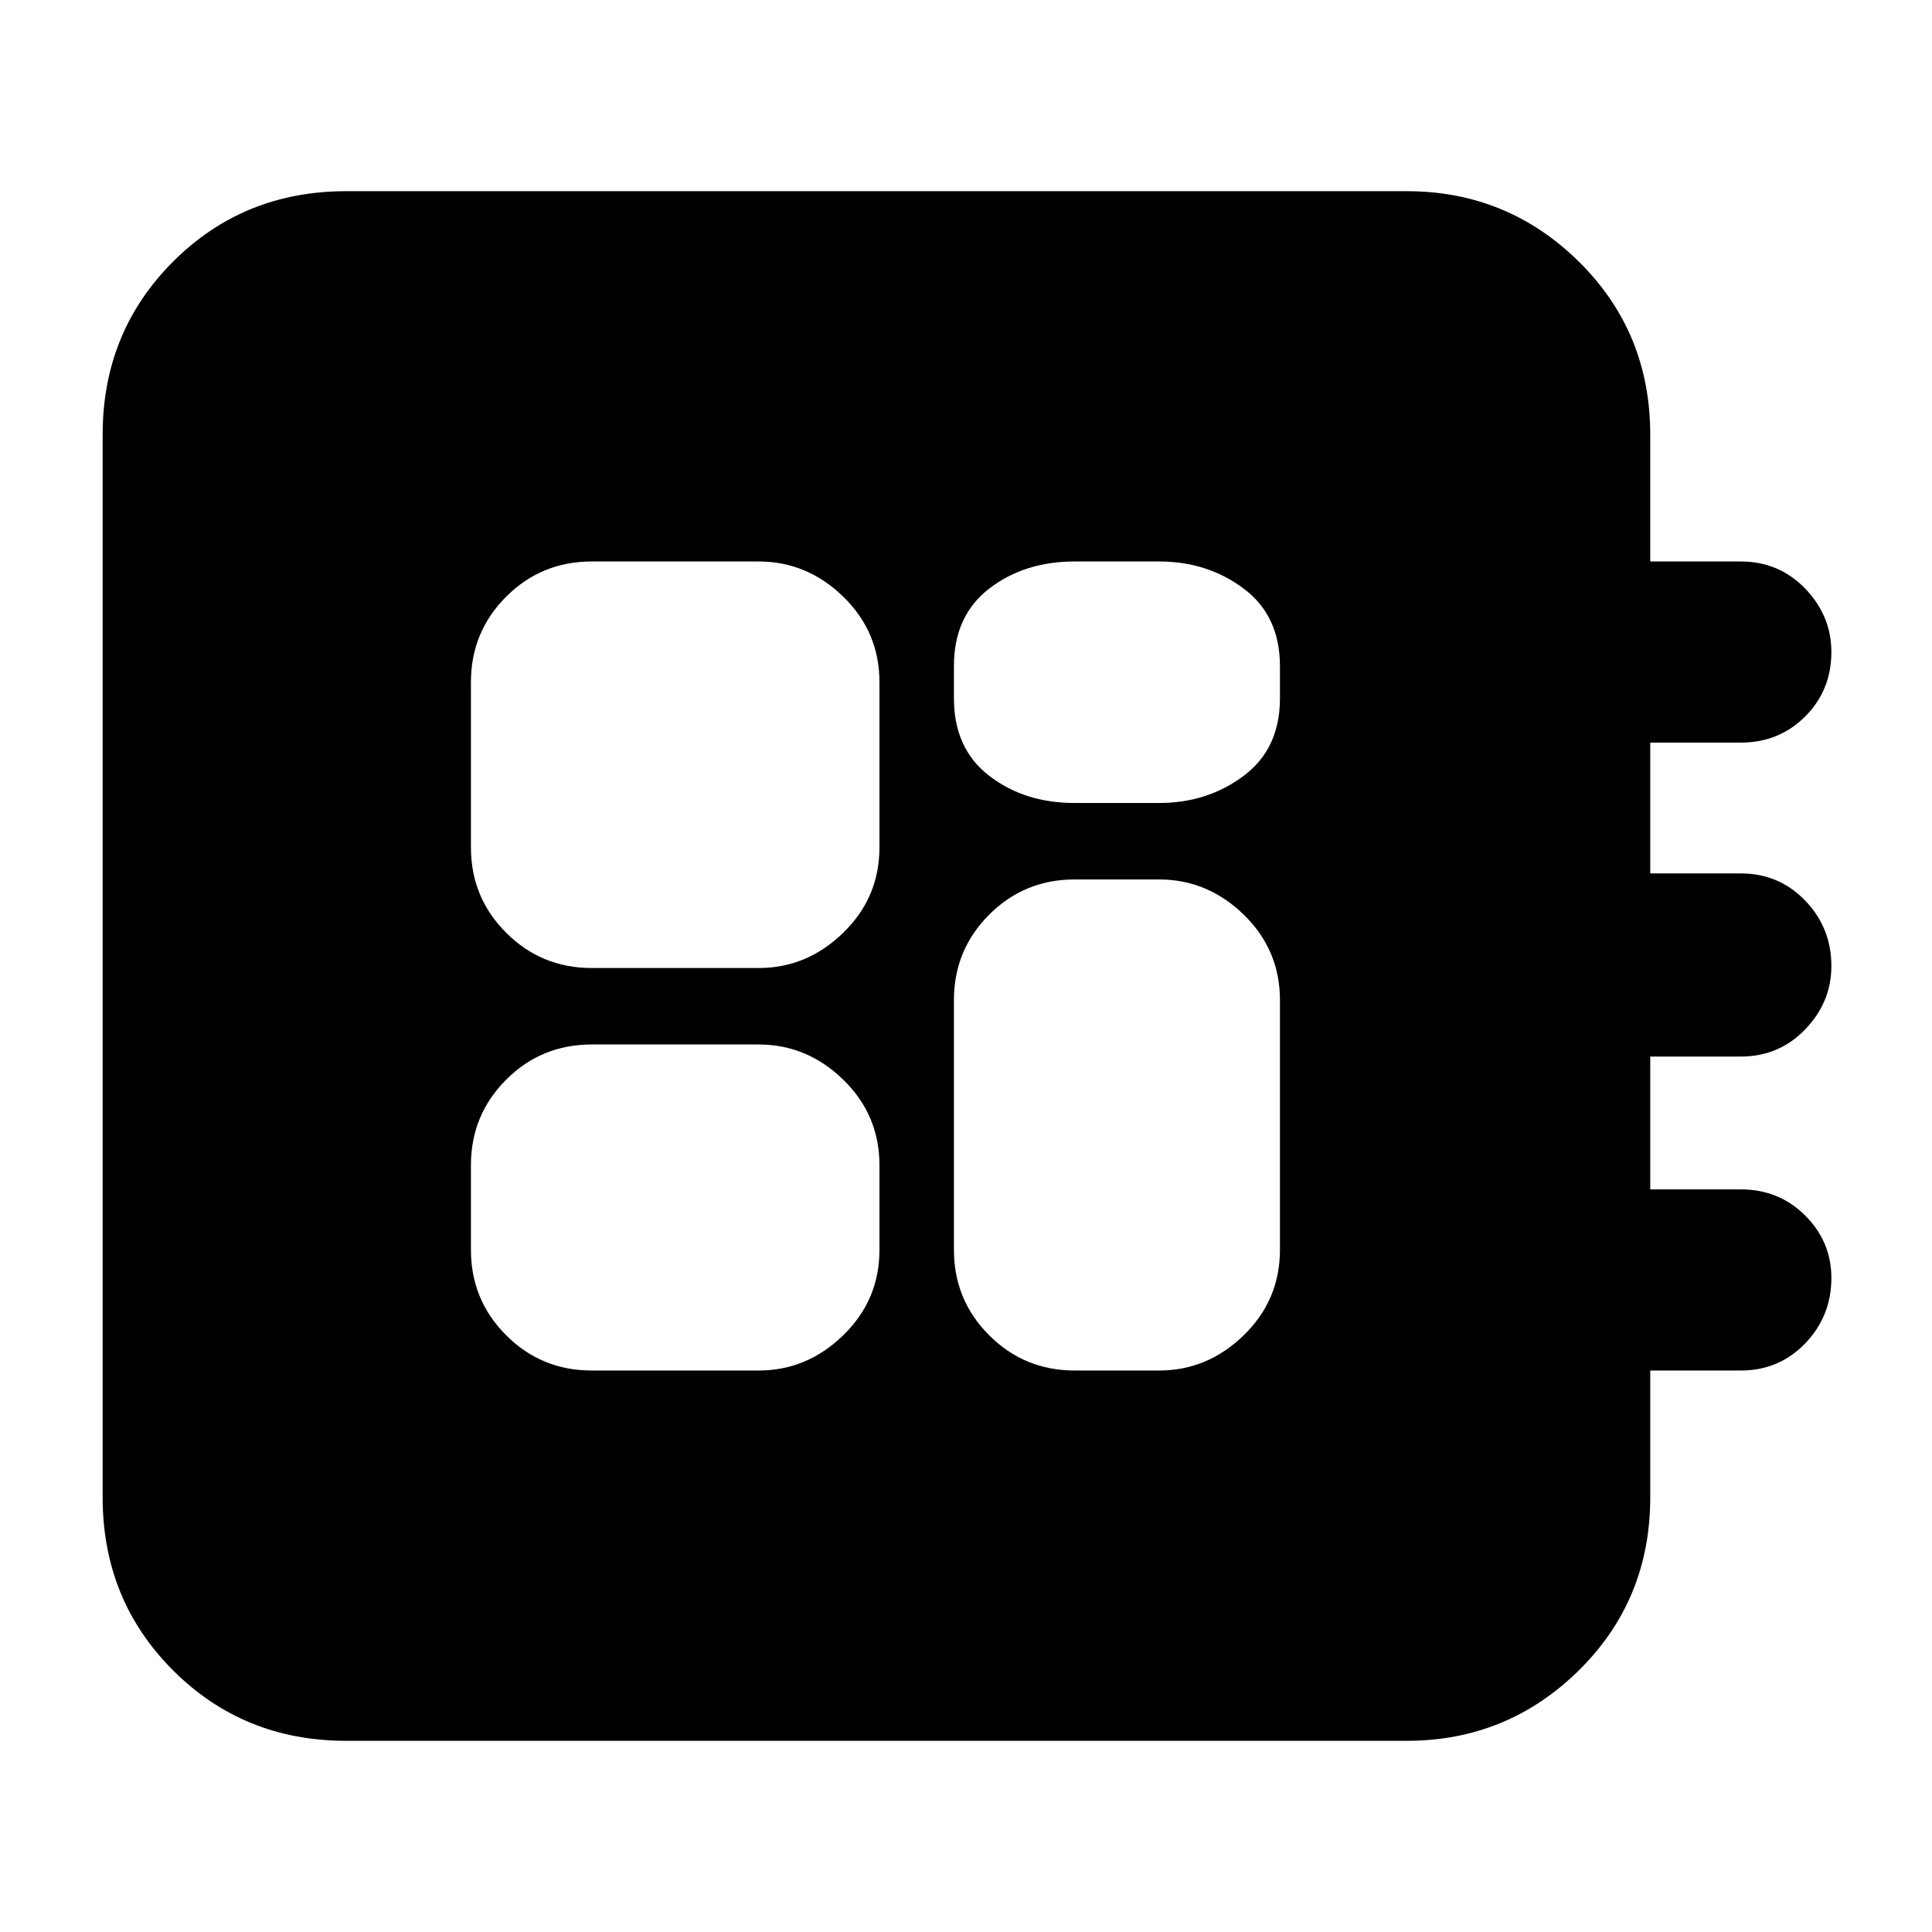<svg xmlns="http://www.w3.org/2000/svg" height="24" width="24"><path d="M4.3 21.625q-1.275 0-2.15-.875t-.875-2.15V5.4q0-1.275.875-2.15t2.15-.875h13.175q1.25 0 2.138.875.887.875.887 2.15v1.575h1.125q.475 0 .8.337.325.338.325.788 0 .475-.325.8-.325.325-.8.325H20.5v1.625h1.125q.475 0 .8.338.325.337.325.812 0 .45-.325.787-.325.338-.8.338H20.5v1.65h1.125q.475 0 .8.325.325.325.325.775 0 .475-.325.813-.325.337-.8.337H20.5V18.6q0 1.275-.887 2.15-.888.875-2.138.875Zm3.05-4.6h2.075q.6 0 1.05-.438.45-.437.45-1.062v-1.05q0-.625-.45-1.063-.45-.437-1.05-.437H7.35q-.625 0-1.062.437-.438.438-.438 1.063v1.05q0 .625.438 1.062.437.438 1.062.438Zm6-7.05h1.05q.6 0 1.05-.338.45-.337.45-.962v-.4q0-.625-.45-.963-.45-.337-1.05-.337h-1.05q-.625 0-1.062.337-.438.338-.438.963v.4q0 .625.438.962.437.338 1.062.338Zm-6 2.05h2.075q.6 0 1.05-.438.45-.437.45-1.062v-2.05q0-.625-.45-1.063-.45-.437-1.05-.437H7.35q-.625 0-1.062.437-.438.438-.438 1.063v2.05q0 .625.438 1.062.437.438 1.062.438Zm6 5h1.05q.6 0 1.05-.438.45-.437.45-1.062v-3.1q0-.625-.45-1.063-.45-.437-1.05-.437h-1.05q-.625 0-1.062.437-.438.438-.438 1.063v3.1q0 .625.438 1.062.437.438 1.062.438Z"/></svg>